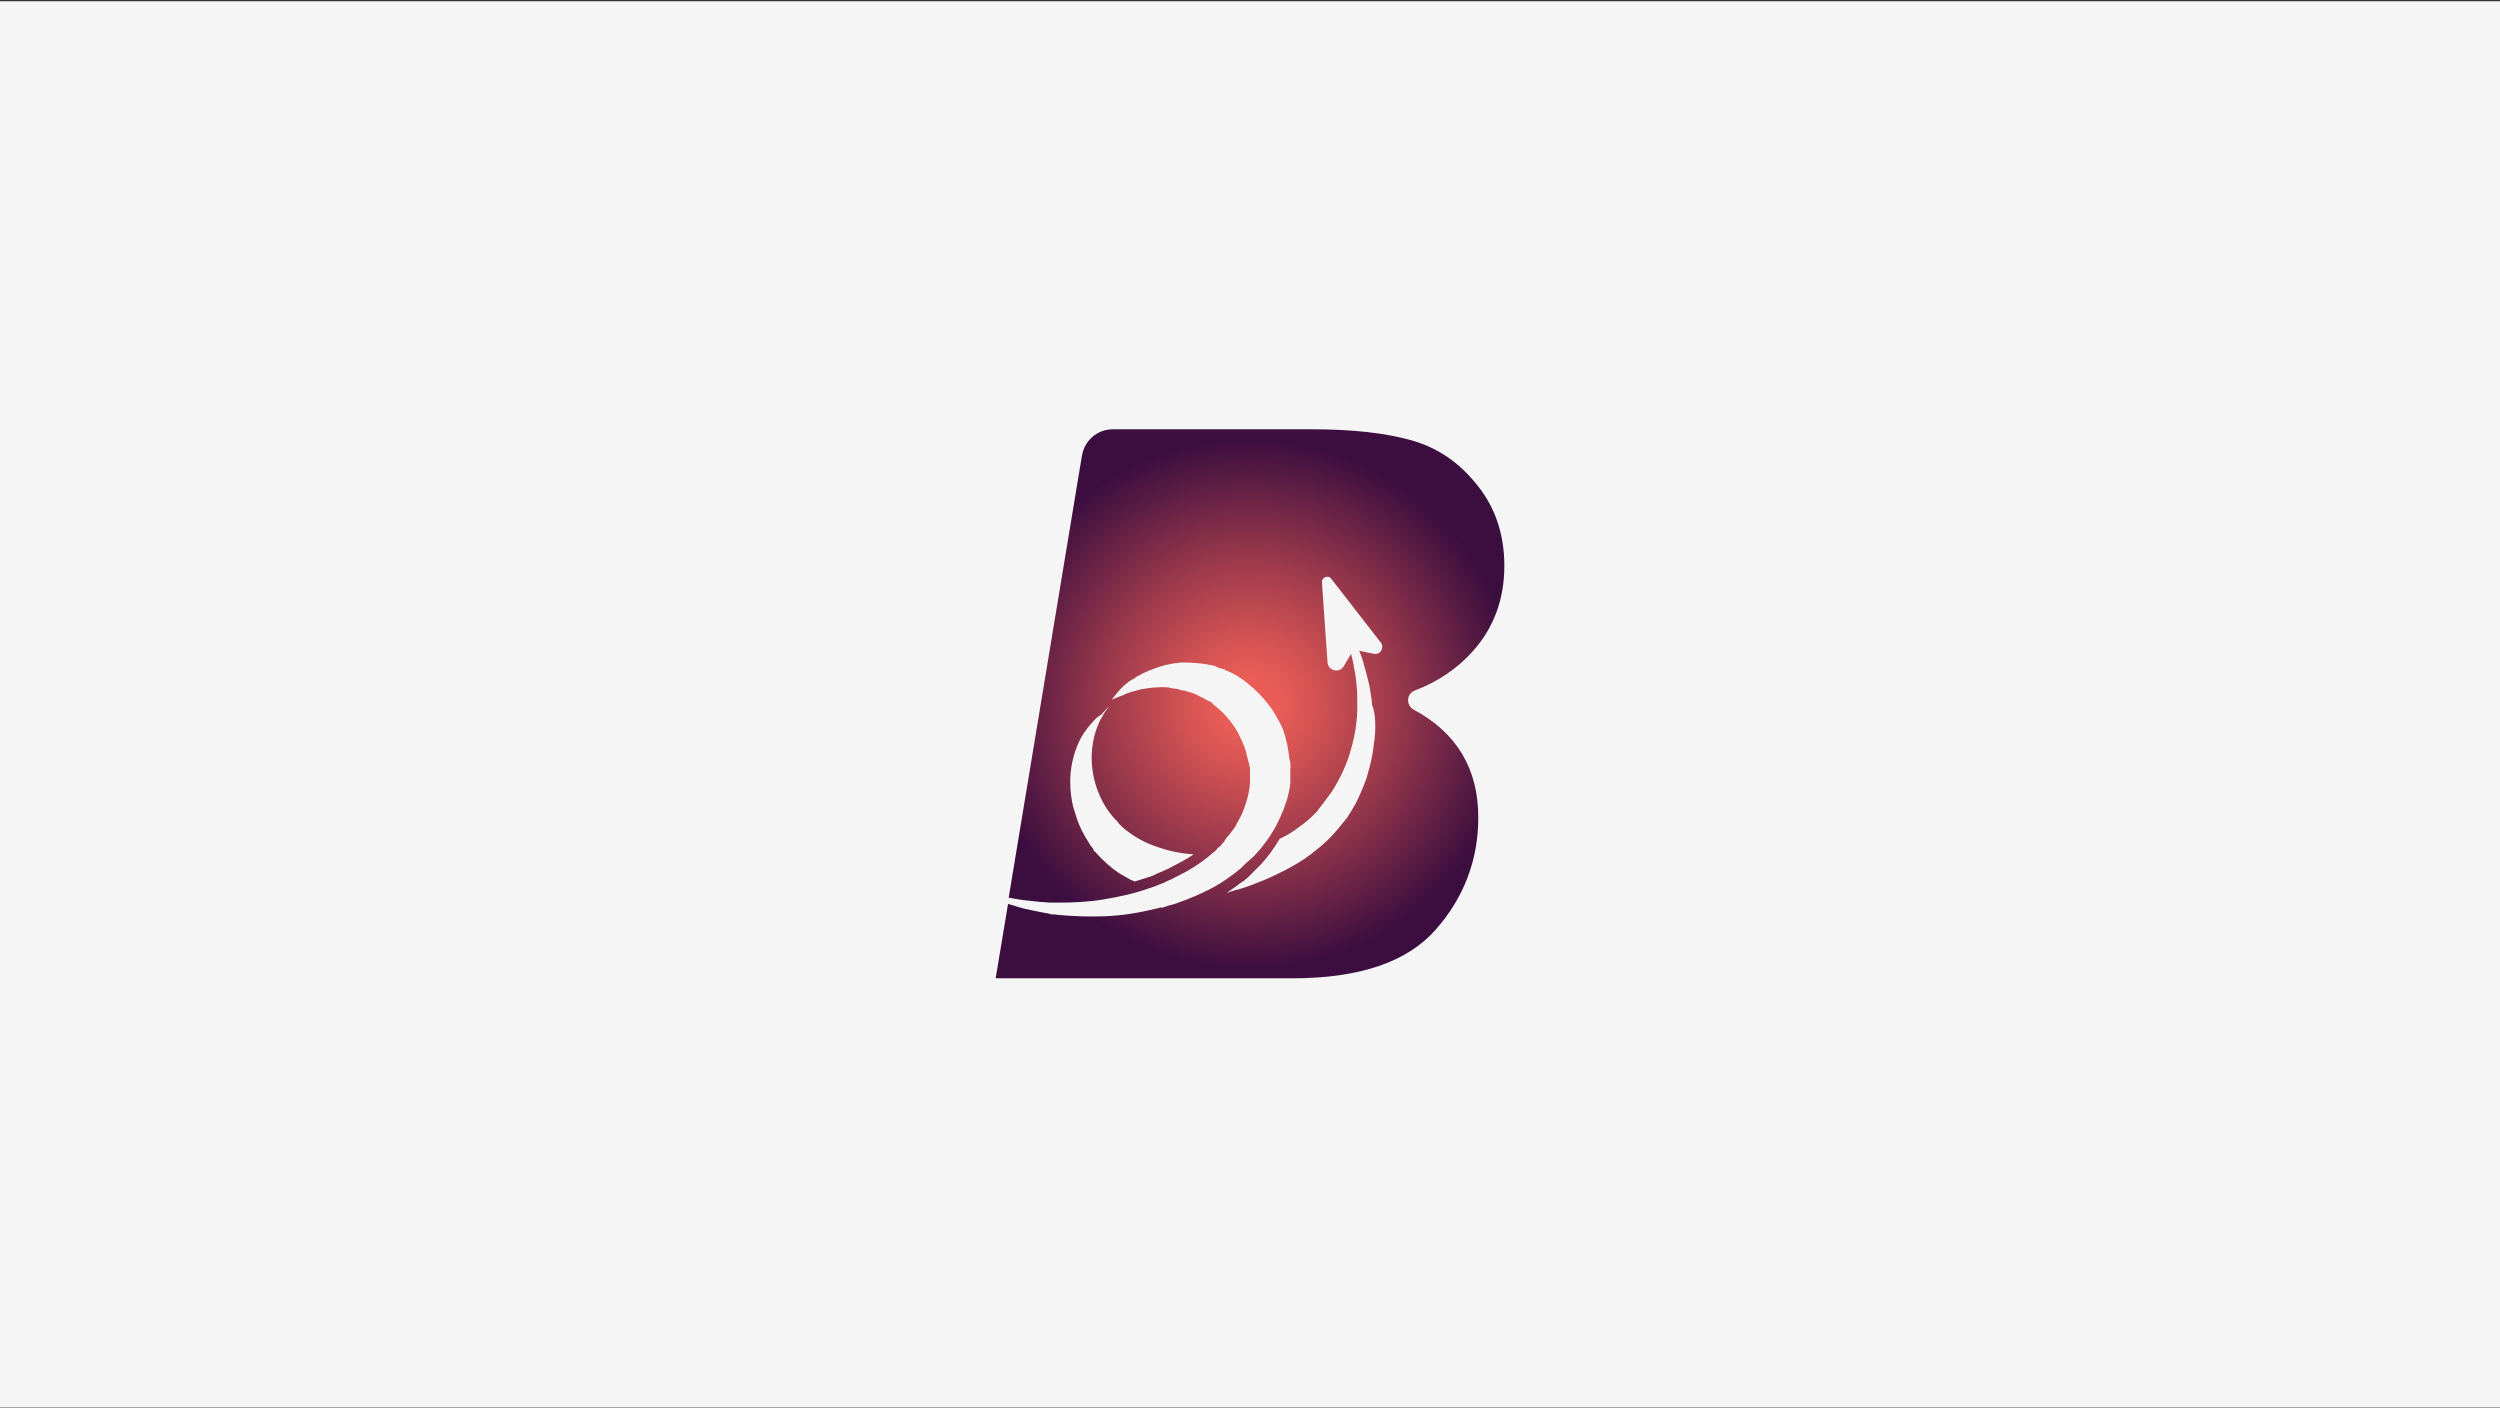 <?xml version="1.0" encoding="utf-8"?>
<!-- Generator: Adobe Illustrator 24.3.0, SVG Export Plug-In . SVG Version: 6.00 Build 0)  -->
<svg version="1.1" id="Layer_1" xmlns="http://www.w3.org/2000/svg" xmlns:xlink="http://www.w3.org/1999/xlink" x="0px" y="0px"
	 viewBox="0 0 403 227" style="enable-background:new 0 0 403 227;" xml:space="preserve">
<rect x="0" y="0" width="403" height="227" fill="#333333" stroke="none"/>
<style type="text/css">
	.st0{fill:#F5F5F5;}
	.st1{fill:url(#SVGID_1_);}
</style>
<rect y="0.2" class="st0" width="403" height="226.7"/>
<g>
	<radialGradient id="SVGID_1_" cx="201.5" cy="113.5" r="42.732" gradientUnits="userSpaceOnUse">
		<stop  offset="0.106" style="stop-color:#E95D56"/>
		<stop  offset="0.246" style="stop-color:#D45353"/>
		<stop  offset="0.538" style="stop-color:#9D3A4C"/>
		<stop  offset="0.952" style="stop-color:#461341"/>
		<stop  offset="1" style="stop-color:#3C0E40"/>
	</radialGradient>
	<path class="st1" d="M227.9,114.4c-1.3-0.7-1.2-2.6,0.2-3.1c3.7-1.4,6.9-3.6,9.3-6.3c3.4-3.8,5.1-8.4,5.1-13.8
		c0-4.9-1.4-9.3-4.3-12.9c-2.9-3.7-6.4-6.1-10.6-7.3c-4.2-1.2-9.6-1.8-16.2-1.8h-32c-2.5,0-4.6,1.8-5,4.3l-11.8,71.2
		c0.7,0.1,1.5,0.3,2.4,0.4c0.9,0.1,1.8,0.2,2.8,0.3c0.5,0,1,0.1,1.5,0.1c0.1,0,0.3,0,0.4,0c0.1,0,0.3,0,0.4,0c0.3,0,0.5,0,0.8,0
		c2.1,0,4.5-0.1,6.9-0.5c2.4-0.4,4.9-0.9,7.4-1.8c0.3-0.1,0.6-0.2,0.9-0.3c0.2-0.1,0.3-0.1,0.5-0.2c0.2-0.1,0.3-0.1,0.5-0.2
		c0.3-0.1,0.6-0.2,0.9-0.4c0.3-0.1,0.6-0.3,0.9-0.4c1.2-0.6,2.4-1.2,3.5-1.9c1.1-0.7,2.2-1.5,3.2-2.4c0.3-0.2,0.5-0.4,0.7-0.7
		l0.4-0.3l0.2-0.2h0v0l0,0v0l0-0.1l0.1-0.1l0.4-0.4l0-0.1l0,0l0.1-0.1l0.1-0.2c0.2-0.2,0.4-0.5,0.6-0.7c0.1-0.1,0.2-0.3,0.3-0.4
		c0.1-0.1,0.2-0.3,0.3-0.4c0.2-0.3,0.4-0.5,0.5-0.8c0.3-0.5,0.6-1.1,0.9-1.7c0.5-1.2,0.9-2.4,1.1-3.5c0.1-0.6,0.2-1.2,0.2-1.8l0-0.2
		v0l0,0l0-0.1l0-0.5l0-0.3l0-0.1l0-0.1c0,0,0,0,0,0l0-0.4l0-0.4l-0.1-0.4c0-0.1,0-0.3-0.1-0.4c0-0.1-0.1-0.3-0.1-0.4
		c-0.1-0.3-0.1-0.5-0.2-0.8c-0.1-0.3-0.1-0.5-0.2-0.8c-0.3-1-0.8-2-1.3-3c-0.5-0.9-1.2-1.8-1.8-2.5c-0.7-0.8-1.4-1.4-2.2-2l-0.1-0.1
		l0,0c0,0,0,0,0,0h0c0,0,0,0,0,0c0,0,0,0,0.1,0l-0.1-0.1c-0.1-0.1-0.3-0.2-0.4-0.2c-0.1-0.1-0.3-0.2-0.4-0.2l-0.1-0.1l-0.1,0
		l-0.1-0.1c-0.2-0.1-0.4-0.2-0.6-0.3c-0.2-0.1-0.4-0.2-0.6-0.3l-0.2-0.1l-0.2-0.1c-0.1,0-0.2-0.1-0.3-0.1c-0.2-0.1-0.4-0.2-0.6-0.2
		c-0.2-0.1-0.4-0.1-0.6-0.2c-0.2-0.1-0.4-0.1-0.6-0.1c-0.1,0-0.2,0-0.3-0.1c-0.1,0-0.2,0-0.3-0.1c-0.2,0-0.4-0.1-0.6-0.1
		c-0.2,0-0.4,0-0.6-0.1c-0.2,0-0.4-0.1-0.6-0.1c-1.6-0.1-3,0.1-4.2,0.3c-0.1,0-0.3,0.1-0.4,0.1l0,0c-0.1,0-0.3,0.1-0.3,0.1
		c-0.3,0.1-0.5,0.1-0.8,0.2c-0.2,0.1-0.4,0.1-0.6,0.2c-0.2,0.1-0.4,0.1-0.5,0.2c-0.6,0.3-1,0.4-1,0.4l-1.2,0.5l0.8-1
		c0,0,0.2-0.3,0.7-0.8c0.3-0.3,0.6-0.6,1-0.9c0.2-0.2,0.4-0.3,0.7-0.5c0.1,0,0.1-0.1,0.2-0.1c0.1,0,0.1-0.1,0.2-0.1
		c0.1-0.1,0.3-0.2,0.4-0.3c1.2-0.7,2.8-1.4,4.7-1.9c0.5-0.1,1-0.2,1.5-0.3c0.3,0,0.5,0,0.8-0.1c0.1,0,0.3,0,0.4,0c0.1,0,0.3,0,0.4,0
		c1.1,0,2.4,0.1,3.6,0.3c0.3,0.1,0.6,0.1,1,0.2c0.2,0,0.3,0.1,0.5,0.2c0.2,0.1,0.3,0.1,0.5,0.2l0.3,0.1l0.1,0l0.1,0
		c0.1,0.1,0.3,0.1,0.4,0.2c0.1,0.1,0.3,0.1,0.4,0.2l0.1,0l0,0l0.1,0.1l0.1,0l0.2,0.1c1.3,0.6,2.5,1.5,3.6,2.5c1.1,1,2.2,2.2,3.1,3.5
		c0.2,0.3,0.4,0.7,0.6,1c0.2,0.4,0.4,0.7,0.6,1.1c0.4,0.7,0.7,1.5,0.9,2.3c0.1,0.4,0.2,0.8,0.3,1.2c0,0.2,0.1,0.4,0.1,0.6
		c0,0.2,0.1,0.4,0.1,0.6c0,0.2,0.1,0.4,0.1,0.6c0,0.2,0,0.4,0.1,0.6c0,0.2,0.1,0.4,0.1,0.6c0,0.3,0.1,0.7,0,1c0,0.1,0,0.3,0,0.4
		c0,0,0,0.1,0,0.1l0,0.1l0,0.1l0,0.3l0,0.5l0,0.3l0,0.2l0,0.3c-0.1,0.9-0.3,1.7-0.5,2.5c-0.3,0.8-0.5,1.6-0.9,2.4
		c-0.3,0.8-0.7,1.5-1.1,2.3c-0.8,1.4-1.8,2.8-2.9,4c-0.3,0.3-0.5,0.6-0.9,0.9l-0.2,0.2L201,139l-0.1,0.1l0,0l-0.4,0.4l-0.2,0.2
		l-0.2,0.2l-0.5,0.4c-0.3,0.3-0.6,0.5-0.9,0.7c-1.3,1-2.6,1.8-4,2.5c-1.4,0.7-2.8,1.3-4.2,1.8c-0.4,0.1-0.7,0.3-1.1,0.4
		c-0.3,0.1-0.7,0.2-1.1,0.3c-0.2,0.1-0.4,0.1-0.5,0.2c-0.2,0-0.3,0.1-0.5,0.1l0,0c0,0,0,0-0.1,0l-0.1,0l-0.1,0l-0.3,0.1
		c-0.2,0-0.3,0.1-0.5,0.1c-2.8,0.7-5.5,1.1-8.1,1.2c-2.6,0.1-5,0-7.3-0.2c-0.3,0-0.6-0.1-0.8-0.1c-0.1,0-0.3,0-0.4,0
		c-0.1,0-0.3,0-0.4-0.1c-0.5-0.1-1-0.2-1.6-0.3c-1-0.2-2-0.4-2.8-0.6c-0.2-0.1-0.4-0.1-0.7-0.2c-0.1,0-0.2-0.1-0.3-0.1
		c-0.1,0-0.2-0.1-0.3-0.1c-0.4-0.1-0.7-0.2-1-0.3l-2,12h47.9c10.7,0,18.4-2.6,23-7.8c4.6-5.2,6.9-11.3,6.9-18.1
		C238.3,123.9,234.8,118.1,227.9,114.4z M178.8,113.8l-0.9,1.3c0,0,0,0.1-0.1,0.2c-0.1,0.2-0.2,0.4-0.4,0.7c-0.3,0.6-0.7,1.5-1,2.7
		c-0.3,1.2-0.5,2.7-0.4,4.3c0.1,1.7,0.5,3.5,1.3,5.3c0.4,0.9,0.9,1.8,1.5,2.6c0.3,0.4,0.6,0.8,1,1.2c0.1,0.1,0.2,0.2,0.3,0.3
		c0.1,0.1,0.2,0.2,0.2,0.3l0.2,0.2l0,0l0,0c0,0,0,0,0,0c0,0,0,0,0,0l0.1,0.1c0.1,0.1,0.2,0.2,0.3,0.3c1.6,1.4,3.6,2.6,5.9,3.3
		c1.7,0.6,3.6,1,5.6,1.1c-0.2,0.2-0.5,0.3-0.7,0.5c-1,0.6-2.2,1.2-3.3,1.8c-0.3,0.1-0.6,0.3-0.9,0.4l0,0c-0.2,0.1-0.5,0.2-0.7,0.3
		l-0.2,0.1c-0.1,0-0.3,0.1-0.4,0.2l-0.5,0.2l-0.9,0.3c-0.6,0.2-1.3,0.4-1.9,0.6c-0.2-0.1-0.3-0.2-0.5-0.2c-0.7-0.4-1.4-0.8-2.1-1.2
		c-1.3-0.9-2.5-2-3.5-3.1c-0.1-0.1-0.2-0.3-0.4-0.4l-0.1-0.1l0-0.1l0,0l0,0l-0.1-0.2c-0.1-0.2-0.3-0.3-0.4-0.5
		c-0.1-0.2-0.2-0.3-0.3-0.5c-0.4-0.6-0.8-1.3-1.1-1.9c-0.3-0.6-0.6-1.3-0.8-1.9c-0.2-0.7-0.4-1.3-0.6-1.9c-0.6-2.6-0.6-5-0.2-7
		c0.4-2,1.1-3.7,1.9-4.9c0.8-1.2,1.6-2,2.1-2.5c0.3-0.2,0.5-0.4,0.7-0.5c0.2-0.1,0.2-0.2,0.2-0.2L178.8,113.8z M221.7,117.2
		c0,1.3-0.2,2.6-0.4,4c-0.2,1.4-0.6,2.8-1,4.2c-0.5,1.4-1.1,2.8-1.8,4.2c-0.2,0.3-0.4,0.7-0.6,1c-0.1,0.2-0.2,0.3-0.3,0.5
		c-0.1,0.1-0.2,0.3-0.3,0.5l-0.2,0.3l-0.2,0.2c-0.1,0.2-0.2,0.3-0.4,0.5l-0.4,0.5l-0.4,0.5c-1,1.2-2.2,2.4-3.5,3.4
		c-2.5,2.1-5.5,3.6-8.5,4.9c-0.8,0.3-1.5,0.6-2.3,0.9c-0.8,0.3-1.5,0.5-2.3,0.7l-0.6,0.2c-0.1,0-0.2,0-0.3,0.1l-0.3,0.1
		c0,0-0.1,0-0.1,0c0.6-0.4,1.1-0.8,1.7-1.2c0.2-0.2,0.5-0.4,0.7-0.5c0.1-0.1,0.2-0.2,0.3-0.2l0,0l0.7-0.6l0.7-0.7l0.4-0.4
		c0.3-0.3,0.5-0.5,0.8-0.8l0.2-0.2c1.1-1.2,2.1-2.6,3-4.1c1.1-0.5,2.1-1.1,3-1.8c1.1-0.8,2.1-1.6,3-2.6l0.3-0.4l0.3-0.4
		c0.1-0.1,0.2-0.2,0.3-0.4l0.2-0.2l0.1-0.2c0.1-0.1,0.2-0.2,0.3-0.4l0.3-0.4l0.3-0.4l0.3-0.4c1.4-2.2,2.5-4.6,3.1-6.9
		c0.7-2.4,1-4.7,1-6.9c0-1.1,0-2.2-0.1-3.2c-0.1-1-0.2-2-0.4-2.8c-0.1-0.8-0.3-1.6-0.5-2.4l-1.2,2c-0.7,1.2-2.5,0.7-2.6-0.6
		l-0.9-12.9c-0.1-0.8,1-1.3,1.5-0.6l8,10.3c0.6,0.8-0.1,2-1.1,1.8l-2.4-0.5c0.3,0.7,0.6,1.5,0.8,2.4c0.3,0.9,0.5,1.9,0.8,3
		c0.2,1.1,0.4,2.2,0.5,3.4C221.6,114.7,221.7,115.9,221.7,117.2z"/>
</g>
</svg>
